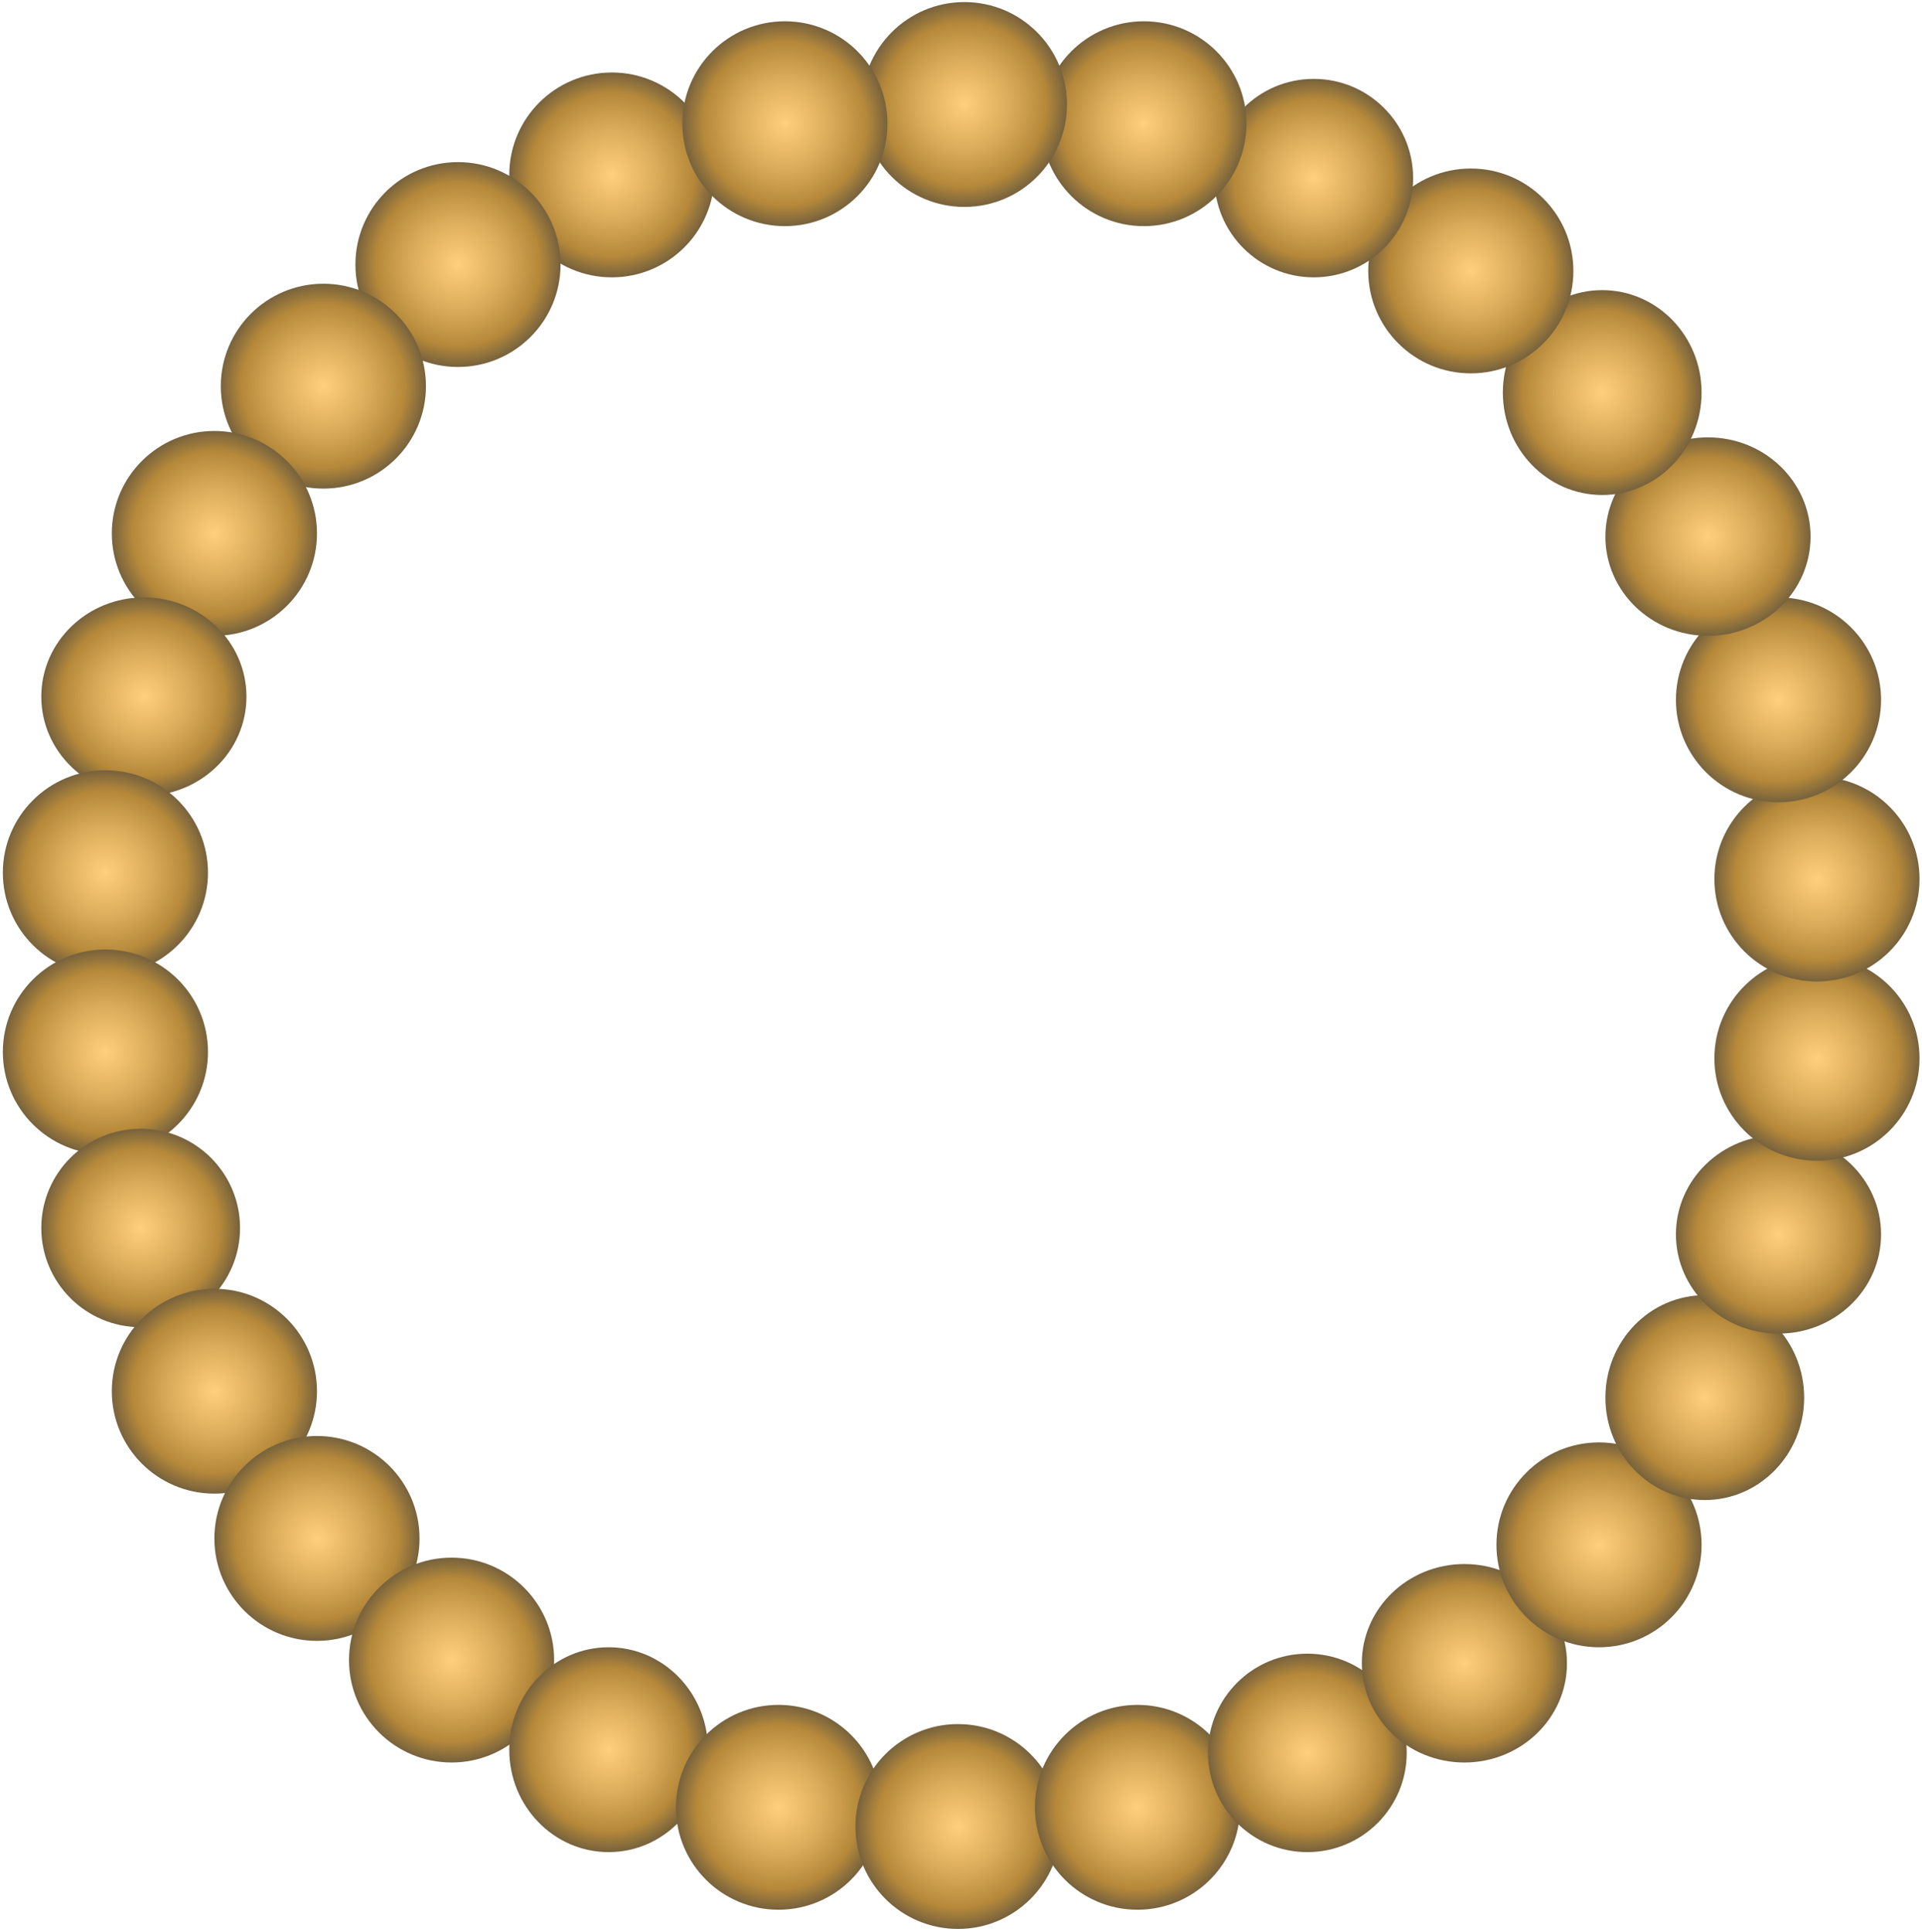 <svg width="379" height="381" viewBox="0 0 379 381" fill="none" xmlns="http://www.w3.org/2000/svg">
<path d="M120.647 54.689C131.817 54.689 140.872 45.647 140.872 34.492C140.872 23.338 131.817 14.295 120.647 14.295C109.477 14.295 100.422 23.338 100.422 34.492C100.422 45.647 109.477 54.689 120.647 54.689Z" fill="url(#paint0_radial_62_9617)"/>
<path d="M90.31 72.362C101.48 72.362 110.535 63.319 110.535 52.165C110.535 41.01 101.48 31.968 90.31 31.968C79.14 31.968 70.085 41.01 70.085 52.165C70.085 63.319 79.14 72.362 90.31 72.362Z" fill="url(#paint1_radial_62_9617)"/>
<path d="M63.765 96.346C74.935 96.346 83.99 87.303 83.99 76.149C83.99 64.994 74.935 55.952 63.765 55.952C52.595 55.952 43.54 64.994 43.54 76.149C43.54 87.303 52.595 96.346 63.765 96.346Z" fill="url(#paint2_radial_62_9617)"/>
<path d="M42.276 125.379C53.446 125.379 62.501 116.336 62.501 105.182C62.501 94.027 53.446 84.985 42.276 84.985C31.106 84.985 22.051 94.027 22.051 105.182C22.051 116.336 31.106 125.379 42.276 125.379Z" fill="url(#paint3_radial_62_9617)"/>
<path d="M28.372 156.937C39.541 156.937 48.596 148.177 48.596 137.371C48.596 126.565 39.541 117.805 28.372 117.805C17.202 117.805 8.147 126.565 8.147 137.371C8.147 148.177 17.202 156.937 28.372 156.937Z" fill="url(#paint4_radial_62_9617)"/>
<path d="M20.787 192.282C31.957 192.282 41.012 183.239 41.012 172.085C41.012 160.93 31.957 151.888 20.787 151.888C9.618 151.888 0.563 160.93 0.563 172.085C0.563 183.239 9.618 192.282 20.787 192.282Z" fill="url(#paint5_radial_62_9617)"/>
<path d="M20.787 227.627C31.957 227.627 41.012 218.584 41.012 207.429C41.012 196.275 31.957 187.232 20.787 187.232C9.618 187.232 0.563 196.275 0.563 207.429C0.563 218.584 9.618 227.627 20.787 227.627Z" fill="url(#paint6_radial_62_9617)"/>
<path d="M27.74 261.709C38.56 261.709 47.332 252.949 47.332 242.143C47.332 231.337 38.56 222.577 27.74 222.577C16.919 222.577 8.147 231.337 8.147 242.143C8.147 252.949 16.919 261.709 27.74 261.709Z" fill="url(#paint7_radial_62_9617)"/>
<path d="M42.276 294.529C53.446 294.529 62.501 285.487 62.501 274.332C62.501 263.178 53.446 254.135 42.276 254.135C31.106 254.135 22.051 263.178 22.051 274.332C22.051 285.487 31.106 294.529 42.276 294.529Z" fill="url(#paint8_radial_62_9617)"/>
<path d="M62.501 323.563C73.671 323.563 82.726 314.52 82.726 303.366C82.726 292.211 73.671 283.168 62.501 283.168C51.331 283.168 42.276 292.211 42.276 303.366C42.276 314.52 51.331 323.563 62.501 323.563Z" fill="url(#paint9_radial_62_9617)"/>
<path d="M89.046 347.547C100.216 347.547 109.271 338.504 109.271 327.35C109.271 316.195 100.216 307.153 89.046 307.153C77.876 307.153 68.821 316.195 68.821 327.35C68.821 338.504 77.876 347.547 89.046 347.547Z" fill="url(#paint10_radial_62_9617)"/>
<path d="M120.015 365.219C130.836 365.219 139.608 356.177 139.608 345.022C139.608 333.867 130.836 324.825 120.015 324.825C109.194 324.825 100.422 333.867 100.422 345.022C100.422 356.177 109.194 365.219 120.015 365.219Z" fill="url(#paint11_radial_62_9617)"/>
<path d="M153.512 376.58C164.682 376.58 173.737 367.537 173.737 356.383C173.737 345.228 164.682 336.186 153.512 336.186C142.342 336.186 133.287 345.228 133.287 356.383C133.287 367.537 142.342 376.58 153.512 376.58Z" fill="url(#paint12_radial_62_9617)"/>
<path d="M188.905 380.367C200.075 380.367 209.13 371.324 209.13 360.17C209.13 349.015 200.075 339.973 188.905 339.973C177.736 339.973 168.681 349.015 168.681 360.17C168.681 371.324 177.736 380.367 188.905 380.367Z" fill="url(#paint13_radial_62_9617)"/>
<path d="M224.299 376.58C235.469 376.58 244.523 367.537 244.523 356.383C244.523 345.228 235.469 336.186 224.299 336.186C213.129 336.186 204.074 345.228 204.074 356.383C204.074 367.537 213.129 376.58 224.299 376.58Z" fill="url(#paint14_radial_62_9617)"/>
<path d="M257.796 365.219C268.617 365.219 277.389 356.459 277.389 345.653C277.389 334.847 268.617 326.087 257.796 326.087C246.975 326.087 238.203 334.847 238.203 345.653C238.203 356.459 246.975 365.219 257.796 365.219Z" fill="url(#paint15_radial_62_9617)"/>
<path d="M288.765 347.547C299.935 347.547 308.99 338.787 308.99 327.981C308.99 317.175 299.935 308.415 288.765 308.415C277.595 308.415 268.54 317.175 268.54 327.981C268.54 338.787 277.595 347.547 288.765 347.547Z" fill="url(#paint16_radial_62_9617)"/>
<path d="M315.31 324.825C326.48 324.825 335.535 315.783 335.535 304.628C335.535 293.473 326.48 284.431 315.31 284.431C304.14 284.431 295.085 293.473 295.085 304.628C295.085 315.783 304.14 324.825 315.31 324.825Z" fill="url(#paint17_radial_62_9617)"/>
<path d="M336.167 295.792C346.988 295.792 355.76 286.749 355.76 275.595C355.76 264.44 346.988 255.398 336.167 255.398C325.346 255.398 316.574 264.44 316.574 275.595C316.574 286.749 325.346 295.792 336.167 295.792Z" fill="url(#paint18_radial_62_9617)"/>
<path d="M350.703 262.971C361.873 262.971 370.928 254.211 370.928 243.406C370.928 232.6 361.873 223.84 350.703 223.84C339.534 223.84 330.479 232.6 330.479 243.406C330.479 254.211 339.534 262.971 350.703 262.971Z" fill="url(#paint19_radial_62_9617)"/>
<path d="M358.288 228.889C369.457 228.889 378.512 219.846 378.512 208.692C378.512 197.537 369.457 188.495 358.288 188.495C347.118 188.495 338.063 197.537 338.063 208.692C338.063 219.846 347.118 228.889 358.288 228.889Z" fill="url(#paint20_radial_62_9617)"/>
<path d="M358.288 193.544C369.457 193.544 378.512 184.501 378.512 173.347C378.512 162.192 369.457 153.15 358.288 153.15C347.118 153.15 338.063 162.192 338.063 173.347C338.063 184.501 347.118 193.544 358.288 193.544Z" fill="url(#paint21_radial_62_9617)"/>
<path d="M350.703 158.199C361.873 158.199 370.928 149.157 370.928 138.002C370.928 126.848 361.873 117.805 350.703 117.805C339.534 117.805 330.479 126.848 330.479 138.002C330.479 149.157 339.534 158.199 350.703 158.199Z" fill="url(#paint22_radial_62_9617)"/>
<path d="M336.799 125.379C347.969 125.379 357.024 116.619 357.024 105.813C357.024 95.007 347.969 86.247 336.799 86.247C325.629 86.247 316.574 95.007 316.574 105.813C316.574 116.619 325.629 125.379 336.799 125.379Z" fill="url(#paint23_radial_62_9617)"/>
<path d="M315.942 97.608C326.763 97.608 335.535 88.566 335.535 77.411C335.535 66.256 326.763 57.214 315.942 57.214C305.121 57.214 296.349 66.256 296.349 77.411C296.349 88.566 305.121 97.608 315.942 97.608Z" fill="url(#paint24_radial_62_9617)"/>
<path d="M290.029 73.624C301.199 73.624 310.254 64.581 310.254 53.427C310.254 42.272 301.199 33.23 290.029 33.23C278.859 33.23 269.804 42.272 269.804 53.427C269.804 64.581 278.859 73.624 290.029 73.624Z" fill="url(#paint25_radial_62_9617)"/>
<path d="M259.06 54.689C269.881 54.689 278.653 45.929 278.653 35.123C278.653 24.317 269.881 15.557 259.06 15.557C248.239 15.557 239.467 24.317 239.467 35.123C239.467 45.929 248.239 54.689 259.06 54.689Z" fill="url(#paint26_radial_62_9617)"/>
<path d="M225.563 44.591C236.733 44.591 245.788 35.548 245.788 24.394C245.788 13.239 236.733 4.197 225.563 4.197C214.393 4.197 205.338 13.239 205.338 24.394C205.338 35.548 214.393 44.591 225.563 44.591Z" fill="url(#paint27_radial_62_9617)"/>
<path d="M190.17 40.804C201.339 40.804 210.394 31.761 210.394 20.607C210.394 9.452 201.339 0.41 190.17 0.41C179 0.41 169.945 9.452 169.945 20.607C169.945 31.761 179 40.804 190.17 40.804Z" fill="url(#paint28_radial_62_9617)"/>
<path d="M154.776 44.591C165.946 44.591 175.001 35.548 175.001 24.394C175.001 13.239 165.946 4.197 154.776 4.197C143.606 4.197 134.552 13.239 134.552 24.394C134.552 35.548 143.606 44.591 154.776 44.591Z" fill="url(#paint29_radial_62_9617)"/>
<defs>
<radialGradient id="paint0_radial_62_9617" cx="0" cy="0" r="1" gradientUnits="userSpaceOnUse" gradientTransform="translate(120.647 34.492) rotate(90) scale(20.197 20.225)">
<stop stop-color="#FFCF7C"/>
<stop offset="0.44" stop-color="#DBAC5B"/>
<stop offset="0.795" stop-color="#B6893A"/>
<stop offset="1" stop-color="#77623D"/>
</radialGradient>
<radialGradient id="paint1_radial_62_9617" cx="0" cy="0" r="1" gradientUnits="userSpaceOnUse" gradientTransform="translate(90.31 52.165) rotate(90) scale(20.197 20.225)">
<stop stop-color="#FFCF7C"/>
<stop offset="0.44" stop-color="#DBAC5B"/>
<stop offset="0.795" stop-color="#B6893A"/>
<stop offset="1" stop-color="#77623D"/>
</radialGradient>
<radialGradient id="paint2_radial_62_9617" cx="0" cy="0" r="1" gradientUnits="userSpaceOnUse" gradientTransform="translate(63.765 76.149) rotate(90) scale(20.197 20.225)">
<stop stop-color="#FFCF7C"/>
<stop offset="0.44" stop-color="#DBAC5B"/>
<stop offset="0.795" stop-color="#B6893A"/>
<stop offset="1" stop-color="#77623D"/>
</radialGradient>
<radialGradient id="paint3_radial_62_9617" cx="0" cy="0" r="1" gradientUnits="userSpaceOnUse" gradientTransform="translate(42.276 105.182) rotate(90) scale(20.197 20.225)">
<stop stop-color="#FFCF7C"/>
<stop offset="0.44" stop-color="#DBAC5B"/>
<stop offset="0.795" stop-color="#B6893A"/>
<stop offset="1" stop-color="#77623D"/>
</radialGradient>
<radialGradient id="paint4_radial_62_9617" cx="0" cy="0" r="1" gradientUnits="userSpaceOnUse" gradientTransform="translate(28.372 137.371) rotate(90) scale(19.566 20.225)">
<stop stop-color="#FFCF7C"/>
<stop offset="0.44" stop-color="#DBAC5B"/>
<stop offset="0.795" stop-color="#B6893A"/>
<stop offset="1" stop-color="#77623D"/>
</radialGradient>
<radialGradient id="paint5_radial_62_9617" cx="0" cy="0" r="1" gradientUnits="userSpaceOnUse" gradientTransform="translate(20.787 172.085) rotate(90) scale(20.197 20.225)">
<stop stop-color="#FFCF7C"/>
<stop offset="0.44" stop-color="#DBAC5B"/>
<stop offset="0.795" stop-color="#B6893A"/>
<stop offset="1" stop-color="#77623D"/>
</radialGradient>
<radialGradient id="paint6_radial_62_9617" cx="0" cy="0" r="1" gradientUnits="userSpaceOnUse" gradientTransform="translate(20.787 207.429) rotate(90) scale(20.197 20.225)">
<stop stop-color="#FFCF7C"/>
<stop offset="0.44" stop-color="#DBAC5B"/>
<stop offset="0.795" stop-color="#B6893A"/>
<stop offset="1" stop-color="#77623D"/>
</radialGradient>
<radialGradient id="paint7_radial_62_9617" cx="0" cy="0" r="1" gradientUnits="userSpaceOnUse" gradientTransform="translate(27.74 242.143) rotate(90) scale(19.566 19.593)">
<stop stop-color="#FFCF7C"/>
<stop offset="0.44" stop-color="#DBAC5B"/>
<stop offset="0.795" stop-color="#B6893A"/>
<stop offset="1" stop-color="#77623D"/>
</radialGradient>
<radialGradient id="paint8_radial_62_9617" cx="0" cy="0" r="1" gradientUnits="userSpaceOnUse" gradientTransform="translate(42.276 274.332) rotate(90) scale(20.197 20.225)">
<stop stop-color="#FFCF7C"/>
<stop offset="0.44" stop-color="#DBAC5B"/>
<stop offset="0.795" stop-color="#B6893A"/>
<stop offset="1" stop-color="#77623D"/>
</radialGradient>
<radialGradient id="paint9_radial_62_9617" cx="0" cy="0" r="1" gradientUnits="userSpaceOnUse" gradientTransform="translate(62.501 303.366) rotate(90) scale(20.197 20.225)">
<stop stop-color="#FFCF7C"/>
<stop offset="0.44" stop-color="#DBAC5B"/>
<stop offset="0.795" stop-color="#B6893A"/>
<stop offset="1" stop-color="#77623D"/>
</radialGradient>
<radialGradient id="paint10_radial_62_9617" cx="0" cy="0" r="1" gradientUnits="userSpaceOnUse" gradientTransform="translate(89.046 327.35) rotate(90) scale(20.197 20.225)">
<stop stop-color="#FFCF7C"/>
<stop offset="0.44" stop-color="#DBAC5B"/>
<stop offset="0.795" stop-color="#B6893A"/>
<stop offset="1" stop-color="#77623D"/>
</radialGradient>
<radialGradient id="paint11_radial_62_9617" cx="0" cy="0" r="1" gradientUnits="userSpaceOnUse" gradientTransform="translate(120.015 345.022) rotate(90) scale(20.197 19.593)">
<stop stop-color="#FFCF7C"/>
<stop offset="0.44" stop-color="#DBAC5B"/>
<stop offset="0.795" stop-color="#B6893A"/>
<stop offset="1" stop-color="#77623D"/>
</radialGradient>
<radialGradient id="paint12_radial_62_9617" cx="0" cy="0" r="1" gradientUnits="userSpaceOnUse" gradientTransform="translate(153.512 356.383) rotate(90) scale(20.197 20.225)">
<stop stop-color="#FFCF7C"/>
<stop offset="0.44" stop-color="#DBAC5B"/>
<stop offset="0.795" stop-color="#B6893A"/>
<stop offset="1" stop-color="#77623D"/>
</radialGradient>
<radialGradient id="paint13_radial_62_9617" cx="0" cy="0" r="1" gradientUnits="userSpaceOnUse" gradientTransform="translate(188.905 360.17) rotate(90) scale(20.197 20.225)">
<stop stop-color="#FFCF7C"/>
<stop offset="0.44" stop-color="#DBAC5B"/>
<stop offset="0.795" stop-color="#B6893A"/>
<stop offset="1" stop-color="#77623D"/>
</radialGradient>
<radialGradient id="paint14_radial_62_9617" cx="0" cy="0" r="1" gradientUnits="userSpaceOnUse" gradientTransform="translate(224.299 356.383) rotate(90) scale(20.197 20.225)">
<stop stop-color="#FFCF7C"/>
<stop offset="0.44" stop-color="#DBAC5B"/>
<stop offset="0.795" stop-color="#B6893A"/>
<stop offset="1" stop-color="#77623D"/>
</radialGradient>
<radialGradient id="paint15_radial_62_9617" cx="0" cy="0" r="1" gradientUnits="userSpaceOnUse" gradientTransform="translate(257.796 345.653) rotate(90) scale(19.566 19.593)">
<stop stop-color="#FFCF7C"/>
<stop offset="0.44" stop-color="#DBAC5B"/>
<stop offset="0.795" stop-color="#B6893A"/>
<stop offset="1" stop-color="#77623D"/>
</radialGradient>
<radialGradient id="paint16_radial_62_9617" cx="0" cy="0" r="1" gradientUnits="userSpaceOnUse" gradientTransform="translate(288.765 327.981) rotate(90) scale(19.566 20.225)">
<stop stop-color="#FFCF7C"/>
<stop offset="0.44" stop-color="#DBAC5B"/>
<stop offset="0.795" stop-color="#B6893A"/>
<stop offset="1" stop-color="#77623D"/>
</radialGradient>
<radialGradient id="paint17_radial_62_9617" cx="0" cy="0" r="1" gradientUnits="userSpaceOnUse" gradientTransform="translate(315.31 304.628) rotate(90) scale(20.197 20.225)">
<stop stop-color="#FFCF7C"/>
<stop offset="0.44" stop-color="#DBAC5B"/>
<stop offset="0.795" stop-color="#B6893A"/>
<stop offset="1" stop-color="#77623D"/>
</radialGradient>
<radialGradient id="paint18_radial_62_9617" cx="0" cy="0" r="1" gradientUnits="userSpaceOnUse" gradientTransform="translate(336.167 275.595) rotate(90) scale(20.197 19.593)">
<stop stop-color="#FFCF7C"/>
<stop offset="0.44" stop-color="#DBAC5B"/>
<stop offset="0.795" stop-color="#B6893A"/>
<stop offset="1" stop-color="#77623D"/>
</radialGradient>
<radialGradient id="paint19_radial_62_9617" cx="0" cy="0" r="1" gradientUnits="userSpaceOnUse" gradientTransform="translate(350.703 243.406) rotate(90) scale(19.566 20.225)">
<stop stop-color="#FFCF7C"/>
<stop offset="0.44" stop-color="#DBAC5B"/>
<stop offset="0.795" stop-color="#B6893A"/>
<stop offset="1" stop-color="#77623D"/>
</radialGradient>
<radialGradient id="paint20_radial_62_9617" cx="0" cy="0" r="1" gradientUnits="userSpaceOnUse" gradientTransform="translate(358.288 208.692) rotate(90) scale(20.197 20.225)">
<stop stop-color="#FFCF7C"/>
<stop offset="0.44" stop-color="#DBAC5B"/>
<stop offset="0.795" stop-color="#B6893A"/>
<stop offset="1" stop-color="#77623D"/>
</radialGradient>
<radialGradient id="paint21_radial_62_9617" cx="0" cy="0" r="1" gradientUnits="userSpaceOnUse" gradientTransform="translate(358.288 173.347) rotate(90) scale(20.197 20.225)">
<stop stop-color="#FFCF7C"/>
<stop offset="0.44" stop-color="#DBAC5B"/>
<stop offset="0.795" stop-color="#B6893A"/>
<stop offset="1" stop-color="#77623D"/>
</radialGradient>
<radialGradient id="paint22_radial_62_9617" cx="0" cy="0" r="1" gradientUnits="userSpaceOnUse" gradientTransform="translate(350.703 138.002) rotate(90) scale(20.197 20.225)">
<stop stop-color="#FFCF7C"/>
<stop offset="0.44" stop-color="#DBAC5B"/>
<stop offset="0.795" stop-color="#B6893A"/>
<stop offset="1" stop-color="#77623D"/>
</radialGradient>
<radialGradient id="paint23_radial_62_9617" cx="0" cy="0" r="1" gradientUnits="userSpaceOnUse" gradientTransform="translate(336.799 105.813) rotate(90) scale(19.566 20.225)">
<stop stop-color="#FFCF7C"/>
<stop offset="0.44" stop-color="#DBAC5B"/>
<stop offset="0.795" stop-color="#B6893A"/>
<stop offset="1" stop-color="#77623D"/>
</radialGradient>
<radialGradient id="paint24_radial_62_9617" cx="0" cy="0" r="1" gradientUnits="userSpaceOnUse" gradientTransform="translate(315.942 77.411) rotate(90) scale(20.197 19.593)">
<stop stop-color="#FFCF7C"/>
<stop offset="0.44" stop-color="#DBAC5B"/>
<stop offset="0.795" stop-color="#B6893A"/>
<stop offset="1" stop-color="#77623D"/>
</radialGradient>
<radialGradient id="paint25_radial_62_9617" cx="0" cy="0" r="1" gradientUnits="userSpaceOnUse" gradientTransform="translate(290.029 53.427) rotate(90) scale(20.197 20.225)">
<stop stop-color="#FFCF7C"/>
<stop offset="0.44" stop-color="#DBAC5B"/>
<stop offset="0.795" stop-color="#B6893A"/>
<stop offset="1" stop-color="#77623D"/>
</radialGradient>
<radialGradient id="paint26_radial_62_9617" cx="0" cy="0" r="1" gradientUnits="userSpaceOnUse" gradientTransform="translate(259.06 35.123) rotate(90) scale(19.566 19.593)">
<stop stop-color="#FFCF7C"/>
<stop offset="0.44" stop-color="#DBAC5B"/>
<stop offset="0.795" stop-color="#B6893A"/>
<stop offset="1" stop-color="#77623D"/>
</radialGradient>
<radialGradient id="paint27_radial_62_9617" cx="0" cy="0" r="1" gradientUnits="userSpaceOnUse" gradientTransform="translate(225.563 24.394) rotate(90) scale(20.197 20.225)">
<stop stop-color="#FFCF7C"/>
<stop offset="0.44" stop-color="#DBAC5B"/>
<stop offset="0.795" stop-color="#B6893A"/>
<stop offset="1" stop-color="#77623D"/>
</radialGradient>
<radialGradient id="paint28_radial_62_9617" cx="0" cy="0" r="1" gradientUnits="userSpaceOnUse" gradientTransform="translate(190.17 20.607) rotate(90) scale(20.197 20.225)">
<stop stop-color="#FFCF7C"/>
<stop offset="0.44" stop-color="#DBAC5B"/>
<stop offset="0.795" stop-color="#B6893A"/>
<stop offset="1" stop-color="#77623D"/>
</radialGradient>
<radialGradient id="paint29_radial_62_9617" cx="0" cy="0" r="1" gradientUnits="userSpaceOnUse" gradientTransform="translate(154.776 24.394) rotate(90) scale(20.197 20.225)">
<stop stop-color="#FFCF7C"/>
<stop offset="0.44" stop-color="#DBAC5B"/>
<stop offset="0.795" stop-color="#B6893A"/>
<stop offset="1" stop-color="#77623D"/>
</radialGradient>
</defs>
</svg>

